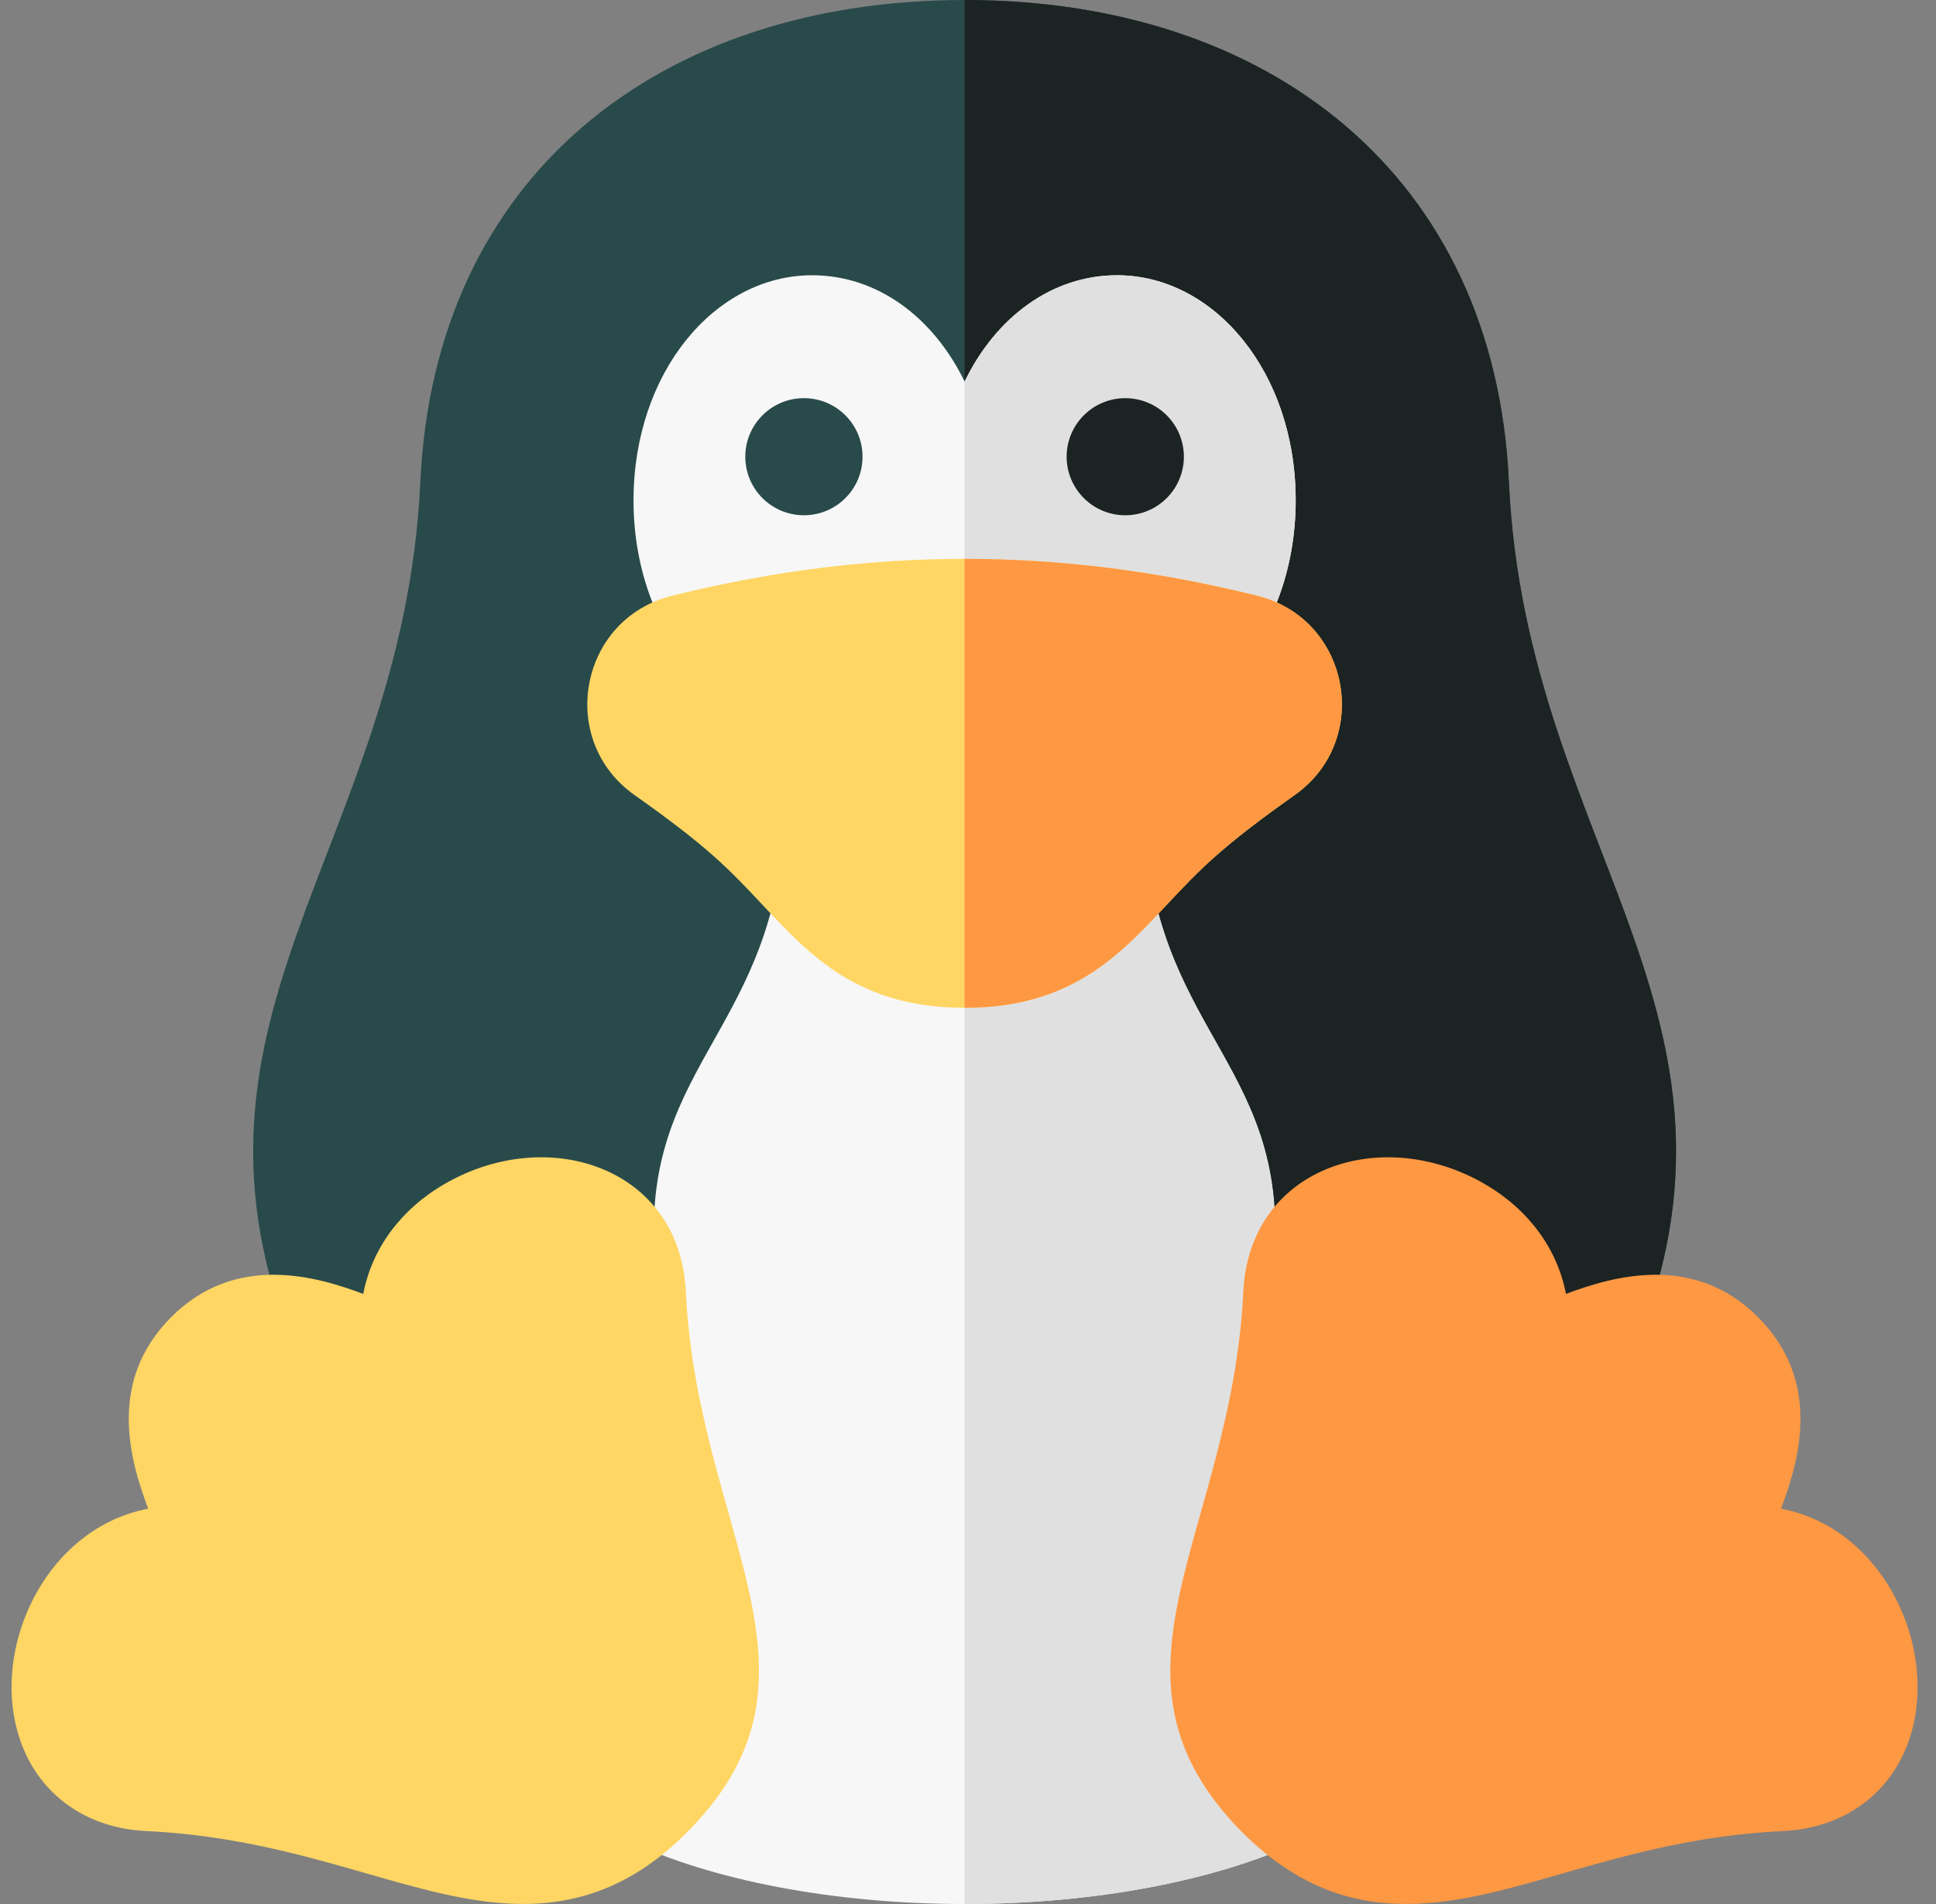 <?xml version="1.0" encoding="UTF-8"?>
<svg width="61px" height="60px" viewBox="0 0 61 60" version="1.1" xmlns="http://www.w3.org/2000/svg" xmlns:xlink="http://www.w3.org/1999/xlink">
    <rect x="0" y="0" width="61" height="60" fill="#808080" stroke="none"/>
    <!-- Generator: Sketch 53.2 (72643) - https://sketchapp.com -->
    <title>003-linux</title>
    <desc>Created with Sketch.</desc>
    <g id="Page-1" stroke="none" stroke-width="1" fill="none" fill-rule="evenodd">
        <g id="Desktop-HD" transform="translate(-1199, -2954)" fill-rule="nonzero">
            <g id="Group-25" transform="translate(-31, 2341)">
                <g id="Group-24" transform="translate(0.365, 0)">
                    <g id="Download-Bar-Copy" transform="translate(900, 421)">
                        <g id="Group-22">
                            <g id="Group-20" transform="translate(0, 192)">
                                <g id="003-linux" transform="translate(330, 0)">
                                    <path d="M39.2,25.096 C39.2,23.623 37.487,22.802 36.338,23.726 C32.951,26.45 32.854,28.242 30.028,28.242 C27.201,28.242 27.135,26.474 23.718,23.726 C22.57,22.803 20.856,23.621 20.856,25.096 C20.856,30.903 16.716,32.024 16.716,38.75 C16.716,39.317 16.99,39.85 17.452,40.18 C17.515,40.225 17.706,40.362 17.731,40.875 C18.11,48.766 21.836,52.114 18.871,55.174 C18.036,56.036 18.293,57.465 19.377,57.983 C22.065,59.265 25.947,60 30.028,60 C34.111,60 37.994,59.265 40.679,57.983 C41.762,57.465 42.02,56.036 41.184,55.174 C38.221,52.116 41.946,48.761 42.325,40.874 C42.35,40.362 42.541,40.225 42.604,40.18 C43.066,39.85 43.339,39.317 43.339,38.75 C43.339,32.035 39.2,30.892 39.2,25.096 Z" id="Path" fill="#F7F7F7"></path>
                                    <path d="M39.2,25.096 C39.2,23.623 37.487,22.802 36.338,23.726 C32.951,26.45 32.854,28.242 30.028,28.242 L30.028,60 C34.112,60 37.994,59.265 40.679,57.983 C41.762,57.465 42.02,56.036 41.184,55.174 C38.221,52.116 41.946,48.761 42.325,40.874 C42.35,40.362 42.541,40.225 42.604,40.18 C43.066,39.85 43.34,39.317 43.34,38.75 C43.339,32.035 39.2,30.892 39.2,25.096 Z" id="Path" fill="#E0E0E0"></path>
                                    <path d="M47.177,15.183 C46.732,5.525 39.621,0 30.028,0 C20.433,0 13.324,5.527 12.879,15.183 C12.34,26.901 4.221,32.179 9.245,43.293 C9.991,44.943 14.925,45.914 14.52,41.854 C14.366,40.307 16.686,39.63 17.449,40.178 C18.61,41.012 20.235,40.181 20.235,38.751 C20.235,33.239 24.374,32.059 24.374,25.096 C24.374,24.565 24.135,24.063 23.722,23.729 C23.149,23.266 22.456,22.747 21.662,22.185 C22.192,22.053 22.743,21.93 23.299,21.819 C24.675,21.544 25.189,19.845 24.2,18.854 C23.52,18.174 23.115,17.021 23.115,15.771 C23.115,14.081 24.017,12.19 25.224,12.19 C26.431,12.19 27.333,14.081 27.333,15.771 C27.333,16.578 27.166,17.341 26.856,17.974 C25.368,18.965 26.149,21.31 27.947,21.192 C29.314,21.102 30.645,21.096 32.109,21.192 C33.906,21.309 34.688,18.965 33.2,17.974 C32.89,17.341 32.724,16.578 32.724,15.771 C32.724,14.081 33.625,12.19 34.832,12.19 C36.039,12.19 36.941,14.081 36.941,15.771 C36.941,17.021 36.536,18.174 35.856,18.854 C34.866,19.846 35.383,21.544 36.757,21.819 C37.313,21.93 37.864,22.053 38.395,22.185 C37.6,22.747 36.907,23.266 36.334,23.729 C35.921,24.063 35.682,24.565 35.682,25.096 C35.682,32.089 39.821,33.214 39.821,38.751 C39.821,40.18 41.445,41.013 42.608,40.178 C43.371,39.629 45.69,40.308 45.536,41.854 C45.13,45.921 50.071,44.93 50.811,43.293 C55.836,32.175 47.716,26.906 47.177,15.183 Z" id="Path" fill="#294A4A"></path>
                                    <path d="M47.177,15.183 C46.732,5.525 39.621,0 30.028,0 L30.028,21.122 C30.703,21.122 31.39,21.145 32.109,21.192 C33.906,21.309 34.687,18.965 33.2,17.974 C32.89,17.341 32.723,16.578 32.723,15.771 C32.723,14.081 33.625,12.19 34.832,12.19 C36.039,12.19 36.941,14.081 36.941,15.771 C36.941,17.021 36.535,18.174 35.856,18.854 C34.865,19.846 35.383,21.544 36.757,21.819 C37.313,21.93 37.863,22.053 38.394,22.185 C37.6,22.747 36.907,23.266 36.334,23.729 C35.921,24.063 35.681,24.565 35.681,25.096 C35.681,32.089 39.821,33.214 39.821,38.751 C39.821,40.18 41.445,41.013 42.607,40.178 C43.371,39.629 45.69,40.308 45.536,41.854 C45.13,45.921 50.071,44.93 50.811,43.293 C55.836,32.175 47.716,26.906 47.177,15.183 Z" id="Path" fill="#1C2323"></path>
                                    <path d="M34.832,8.674 C32.775,8.674 31.008,10 30.028,12.025 C29.047,10 27.281,8.674 25.224,8.674 C22.16,8.674 19.596,11.733 19.596,15.771 C19.596,17.964 20.366,19.992 21.708,21.337 C22.122,21.752 22.718,21.935 23.298,21.819 C24.927,21.498 26.285,21.302 28.16,21.178 C28.701,21.142 29.195,20.86 29.5,20.412 C29.696,20.123 29.872,19.814 30.028,19.491 C30.184,19.814 30.36,20.123 30.556,20.412 C30.861,20.86 31.355,21.142 31.896,21.178 C33.783,21.302 35.105,21.498 36.758,21.819 C37.338,21.935 37.934,21.752 38.348,21.337 C39.69,19.992 40.46,17.964 40.46,15.771 C40.46,11.703 37.874,8.674 34.832,8.674 Z" id="Path" fill="#F7F7F7"></path>
                                    <path d="M34.832,8.674 C32.775,8.674 31.009,10 30.028,12.025 L30.028,19.491 C30.184,19.814 30.36,20.123 30.556,20.412 C30.861,20.86 31.355,21.142 31.896,21.178 C33.782,21.302 35.105,21.498 36.758,21.819 C37.338,21.934 37.933,21.752 38.348,21.337 C39.69,19.992 40.46,17.964 40.46,15.771 C40.46,11.703 37.874,8.674 34.832,8.674 Z" id="Path" fill="#E0E0E0"></path>
                                    <path d="M21.245,40.707 C21.059,36.795 16.918,35.422 13.656,37.302 C12.257,38.109 11.353,39.352 11.08,40.774 C9.603,40.219 7.059,39.478 5.033,41.502 C3.016,43.518 3.718,45.986 4.304,47.543 C0.834,48.202 -0.923,52.5 0.489,55.36 C1.184,56.766 2.549,57.619 4.236,57.7 C9.433,57.95 12.733,59.998 16.122,59.998 C17.99,59.998 19.75,59.34 21.399,57.619 C26.143,52.725 21.608,48.256 21.245,40.707 Z" id="Path" fill="#FFD664"></path>
                                    <path d="M55.752,47.543 C56.338,45.986 57.04,43.518 55.023,41.502 C52.997,39.478 50.453,40.219 48.976,40.774 C48.703,39.352 47.798,38.109 46.4,37.302 C43.133,35.42 38.996,36.799 38.81,40.706 C38.444,48.324 33.847,52.755 38.773,57.738 C40.478,59.441 42.19,59.998 43.935,59.998 C47.323,59.998 50.623,57.95 55.82,57.7 L55.82,57.7 C57.506,57.619 58.872,56.766 59.566,55.36 C60.971,52.516 59.236,48.204 55.752,47.543 Z" id="Path" fill="#FF9842"></path>
                                    <path d="M39.246,18.774 C33.103,17.25 27.163,17.198 20.81,18.773 C17.888,19.496 17.172,23.319 19.628,25.054 C21.94,26.688 22.585,27.365 23.688,28.543 C25.169,30.124 26.699,31.758 30.028,31.758 C33.357,31.758 34.887,30.124 36.367,28.543 C37.444,27.394 38.095,26.704 40.428,25.054 C42.884,23.318 42.167,19.496 39.246,18.774 Z" id="Path" fill="#FFD664"></path>
                                    <path d="M39.246,18.774 C36.148,18.005 33.102,17.612 30.028,17.612 L30.028,31.758 C33.357,31.758 34.887,30.124 36.367,28.543 C37.444,27.394 38.095,26.704 40.428,25.054 C42.884,23.318 42.167,19.496 39.246,18.774 Z" id="Path" fill="#FF9842"></path>
                                    <ellipse id="Oval" fill="#1C2323" cx="35.09" cy="14.392" rx="1.847" ry="1.845"></ellipse>
                                    <ellipse id="Oval" fill="#294A4A" cx="24.965" cy="14.392" rx="1.847" ry="1.845"></ellipse>
                                </g>
                            </g>
                        </g>
                    </g>
                </g>
            </g>
        </g>
    </g>
</svg>